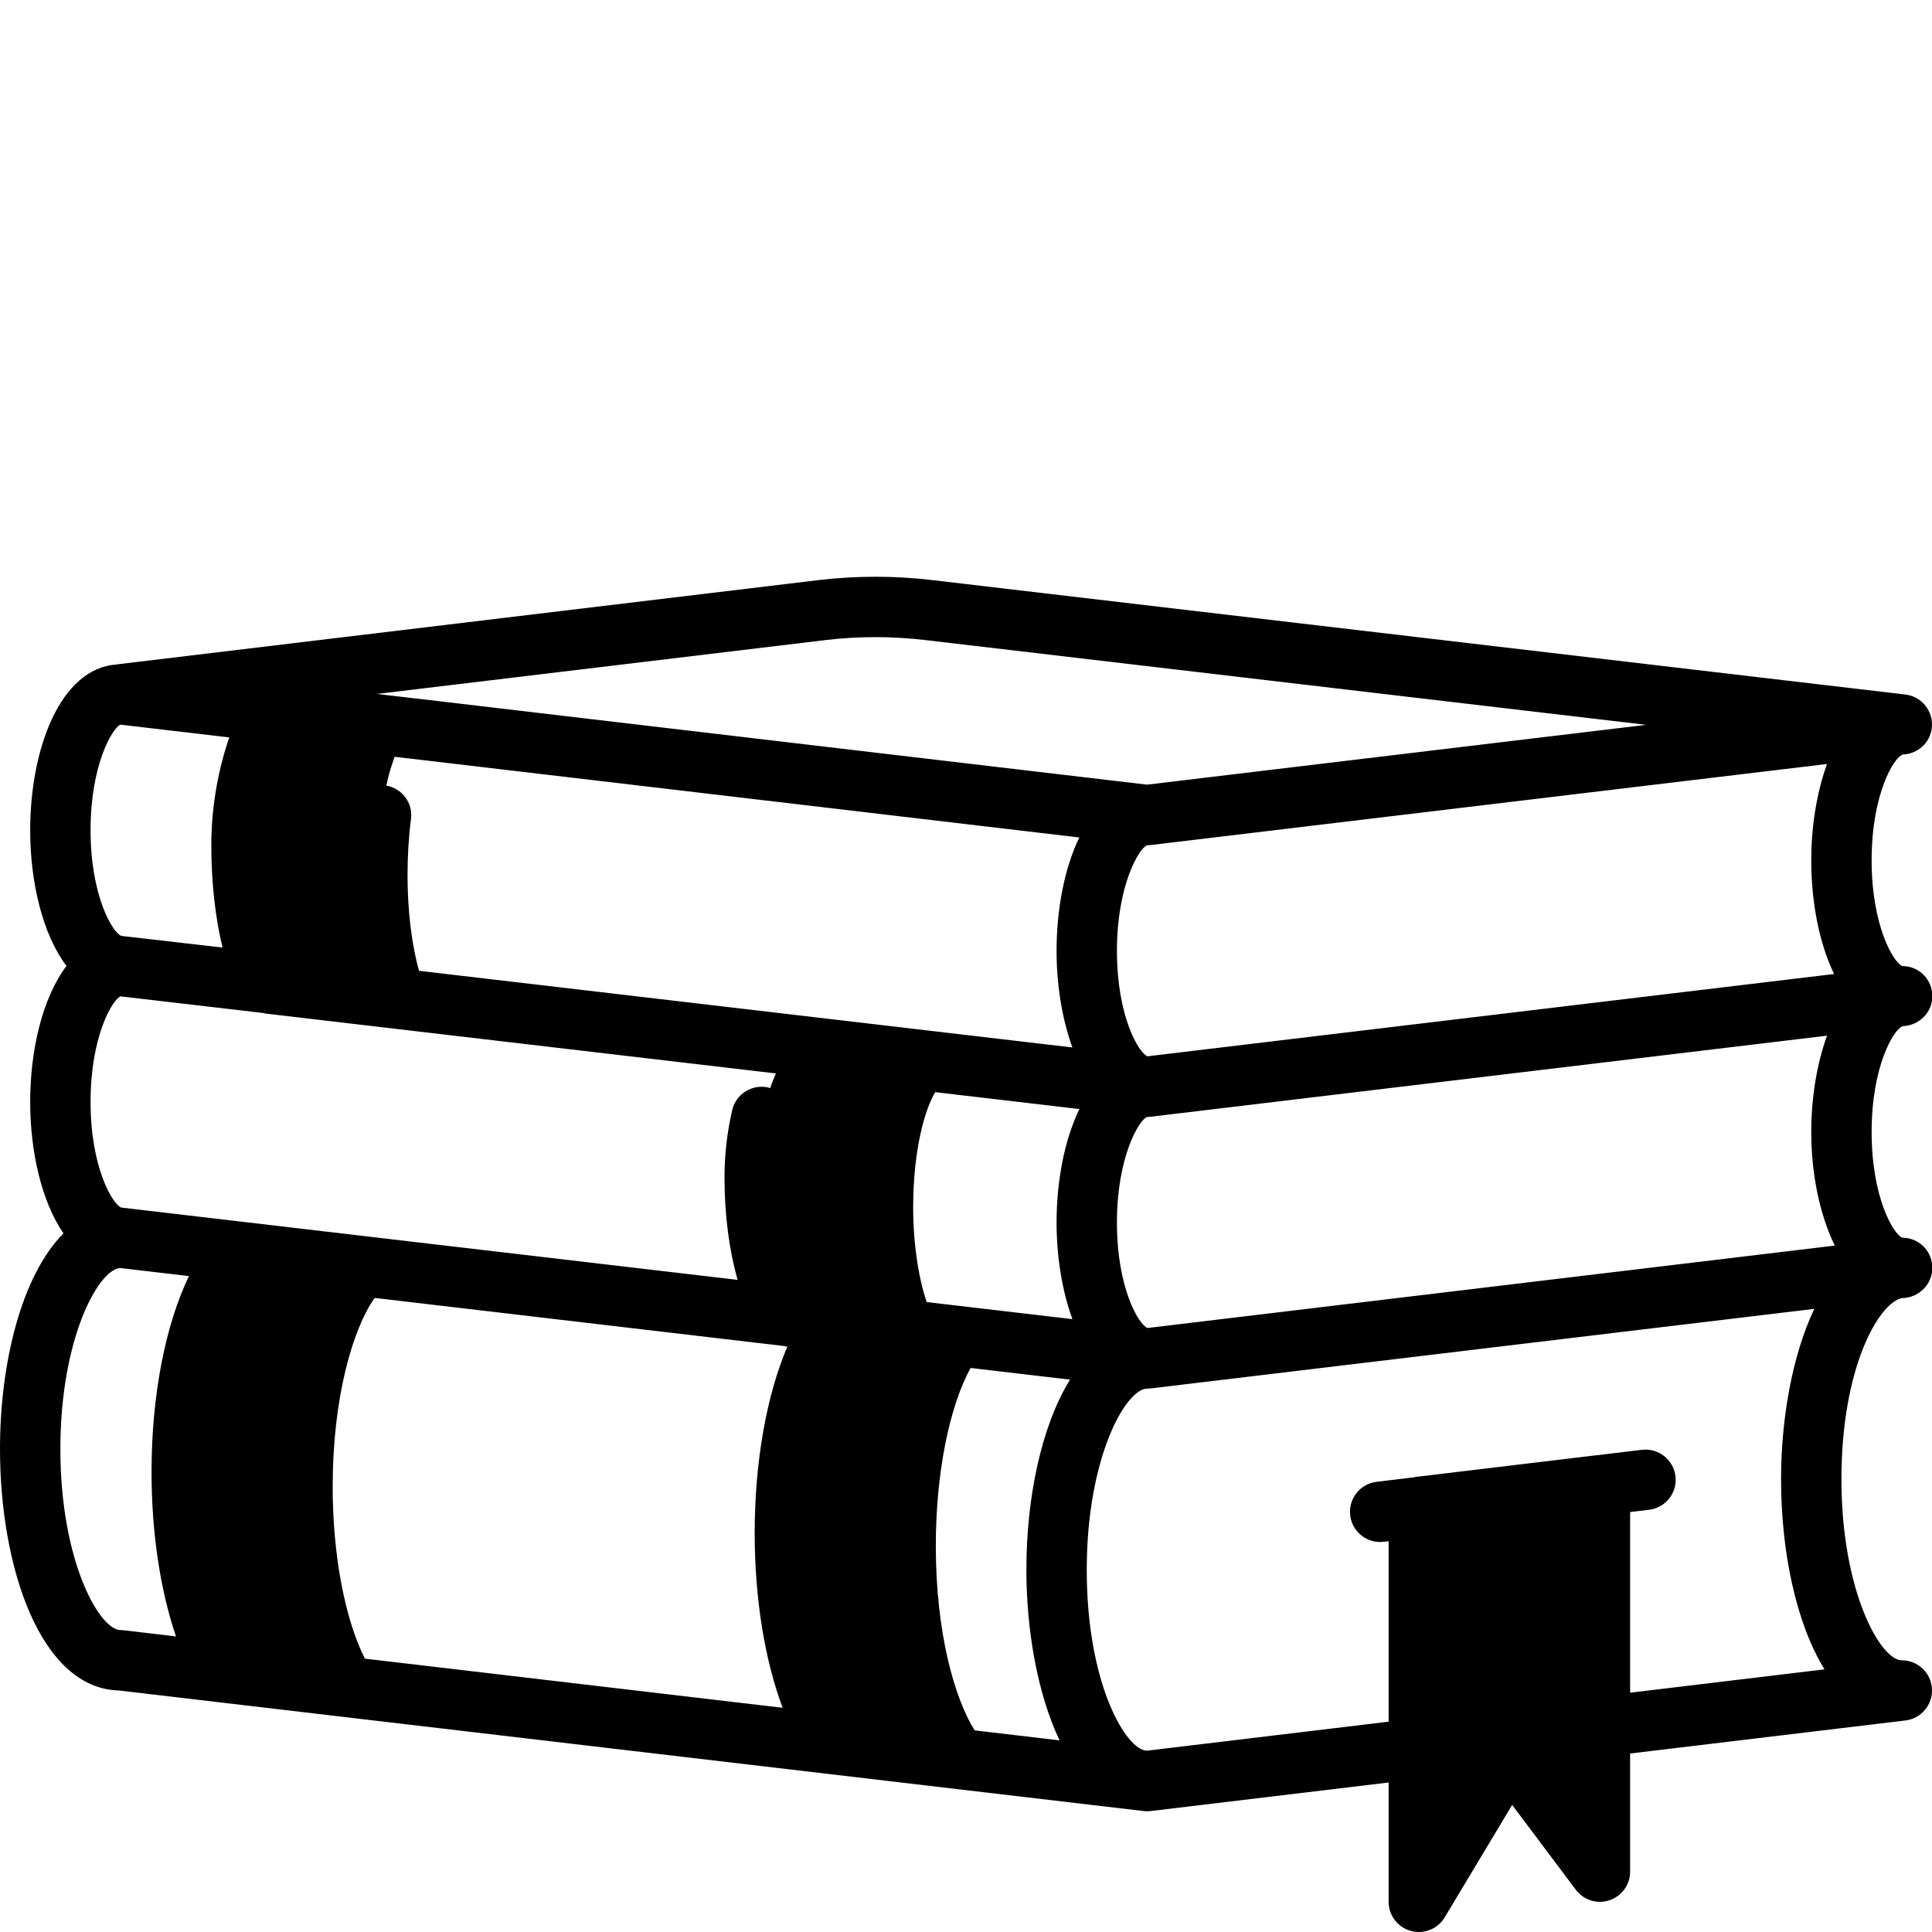 <?xml version="1.0" encoding="utf-8"?>
<!-- Generator: Adobe Illustrator 25.4.1, SVG Export Plug-In . SVG Version: 6.00 Build 0)  -->
<svg version="1.1" id="Solid_Line" xmlns="http://www.w3.org/2000/svg" xmlns:xlink="http://www.w3.org/1999/xlink" x="0px" y="0px"
	 viewBox="0 0 512 512" enable-background="new 0 0 512 512" xml:space="preserve">
<path d="M504.184,272c0.05-0.013,0.084-0.05,0.134-0.063c4.268-0.175,7.769-3.619,7.769-7.929c0-4.414-3.492-7.984-7.91-7.984
	C501.922,255.281,496,245.547,496,228c0-17.602,5.926-27.281,8.184-28c0.041-0.01,0.069-0.042,0.11-0.052
	c3.874-0.143,7.183-3.041,7.652-7.01c0.516-4.391-2.621-8.367-7.012-8.883l-257.832-30.32c-10.023-1.188-20.184-1.188-30.215,0
	l-185.84,22.32c-0.044,0.005-0.078,0.034-0.123,0.041C15.881,177.097,8,198.646,8,220c0,13.759,3.276,27.599,9.622,35.988
	C11.271,264.377,8,278.236,8,292c0,13.161,3.005,26.393,8.821,34.863C5.749,337.981,0,361.059,0,384
	c0,31.539,10.809,63.461,31.469,63.992l271.594,31.953c0.312,0.039,0.625,0.055,0.938,0.055c0.32,0,0.637-0.016,0.953-0.055
	L368,472.379V504c0,3.594,2.398,6.75,5.863,7.711c0.711,0.195,1.426,0.289,2.137,0.289c2.758,0,5.387-1.43,6.859-3.883
	l17.879-29.797l16.863,22.477c2.066,2.758,5.66,3.891,8.93,2.789C429.797,502.5,432,499.445,432,496v-31.299l72.953-8.756
	c4.203-0.508,7.285-4.195,7.031-8.422c-0.25-4.227-3.75-7.523-7.984-7.523c-5.641,0-16-18.227-16-48c0-29.523,9.824-46.609,16-48
	c4.418,0,8.086-3.57,8.086-7.992c0-4.109-3.031-7.492-7.016-7.938c-0.312-0.039-0.633-0.062-0.953-0.07
	c-2.293-0.883-8.117-10.594-8.117-28C496,282.398,501.926,272.719,504.184,272z M486.057,258.122l-181.97,21.809
	C301.771,279.006,296,269.388,296,252c0-17.547,5.922-27.281,8-28c0.001,0,0.003-0.001,0.005-0.001
	c0.315-0.001,0.629-0.015,0.948-0.054l179.229-21.479C481.395,210.136,480,219.217,480,228
	C480,238.9,482.05,249.864,486.057,258.122z M218.781,169.625c8.766-1.047,17.664-1.031,26.445,0l191.036,22.464l-132.278,15.853
	l-193.848-22.849c-0.023-0.003-0.043,0.008-0.067,0.005c-0.005,0-0.01-0.004-0.015-0.005l-10.152-1.19L218.781,169.625z
	 M284.2,277.587l-173.142-20.314C109.167,250.681,108,241.56,108,232c0-5.211,0.309-10.25,0.918-14.977
	c0.55-4.253-2.378-8.093-6.556-8.84c0.635-2.875,1.389-5.407,2.229-7.621l3.596,0.422c0.021,0.002,0.039-0.007,0.06-0.005
	c0.005,0,0.009,0.004,0.015,0.005l177.762,20.953C282.039,230.188,280,241.125,280,252C280,260.803,281.399,269.907,284.2,277.587z
	 M31.895,192.039l28.867,3.385C58.067,203.24,56,213.132,56,224c0,10.013,1.089,19.406,2.984,27.112l-26.809-3.089
	C29.922,247.281,24,237.547,24,220C24,202.734,29.73,193.039,31.895,192.039z M31.935,264.047l37.898,4.418
	c0.132,0.022,0.236,0.105,0.37,0.121l135.406,15.888c-0.533,1.238-1.042,2.545-1.532,3.929c-0.159-0.047-0.277-0.162-0.441-0.2
	c-4.289-0.977-8.602,1.688-9.598,6C192.688,300.07,192,306.055,192,312c0,10.044,1.258,19.404,3.482,27.18L96.38,327.555
	c-0.06-0.003-0.115-0.019-0.175-0.021l-31.889-3.741c-0.069-0.003-0.133-0.022-0.202-0.023l-31.938-3.747
	C29.922,319.281,24,309.547,24,292C24,274.604,29.811,264.914,31.935,264.047z M32.938,432.055C32.629,432.016,32.312,432,32,432
	c-5.641,0-16-18.227-16-48c0-29.586,10.22-47.729,15.884-47.958l18.188,2.137c-6.179,12.812-9.911,31.442-9.911,51.898
	c0,16.261,2.361,31.517,6.474,43.588L32.938,432.055z M96.694,439.556c-5.296-10.517-8.534-27.48-8.534-45.634
	c0-23.411,5.309-41.806,11.138-49.958l108.5,12.75c0.237,0.021,0.459,0.145,0.697,0.145c0.062,0,0.122-0.031,0.184-0.033
	c-5.47,12.744-8.68,30.447-8.68,49.494c0,17.509,2.742,33.821,7.41,46.262L96.694,439.556z M280.797,461.216l-22.504-2.647
	C252.936,450.042,248,432.622,248,409.68c0-19.112,3.554-36.883,9.226-47.156l26.338,3.095C275.943,377.951,272,397.021,272,416
	C272,431.677,274.835,448.674,280.797,461.216z M284.2,349.587l-38.625-4.531C243.365,338.51,242,329.452,242,320
	c0-15.893,3.332-26.491,5.852-30.569l38.194,4.481C282.049,302.167,280,313.112,280,324C280,332.803,281.399,341.907,284.2,349.587z
	 M432,448.582v-47.874l5.027-0.606c4.387-0.523,7.52-4.508,6.992-8.898c-0.52-4.383-4.59-7.531-8.891-6.992l-12.022,1.451
	c-0.021,0.002-0.039-0.008-0.06-0.006l-48,5.758c-0.087,0.011-0.157,0.064-0.244,0.077l-9.975,1.204
	c-4.387,0.516-7.527,4.492-7.012,8.883c0.477,4.07,3.934,7.062,7.934,7.062c0.312,0,0.629-0.016,0.945-0.055l1.305-0.157v47.832
	l-64.008,7.685l-0.706-0.083C297.779,462.525,288,445.461,288,416c0-29.773,10.359-48,16-48c0.316,0,0.637-0.016,0.953-0.055
	l175.853-21.082C474.859,359.4,472,376.337,472,392c0,18.961,3.91,38.07,11.516,50.398L432,448.582z M304.09,351.933
	c-2.313-0.919-8.09-10.54-8.09-27.933c0-17.547,5.922-27.281,8-28c0.316,0,0.637-0.016,0.953-0.055l179.229-21.479
	C481.395,282.136,480,291.217,480,300c0,10.96,2.19,21.82,6.242,30.093L304.09,351.933z"/>
</svg>
